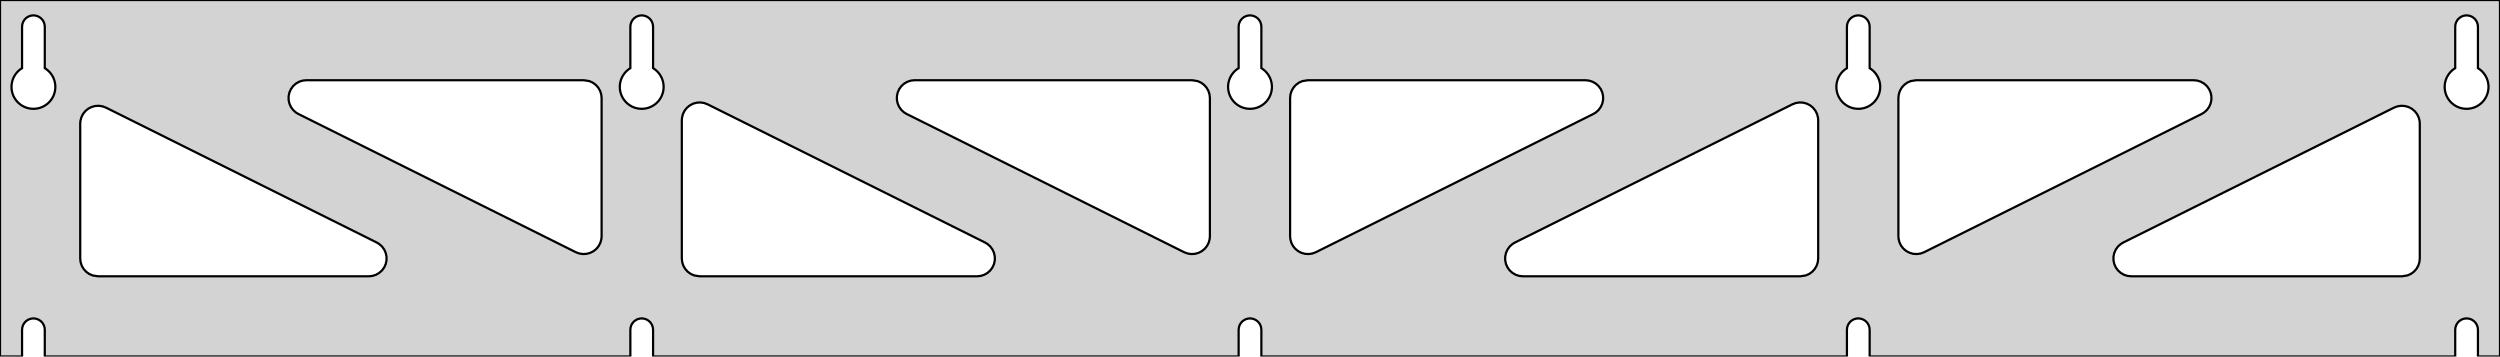 <?xml version="1.0" standalone="no"?>
<!DOCTYPE svg PUBLIC "-//W3C//DTD SVG 1.1//EN" "http://www.w3.org/Graphics/SVG/1.1/DTD/svg11.dtd">
<svg width="561mm" height="80mm" viewBox="0 -80 561 80" xmlns="http://www.w3.org/2000/svg" version="1.1">
<title>OpenSCAD Model</title>
<path d="
M 561,-80 L 0,-80 L 0,-0 L 4.95,-0 L 4.95,-6 L 5.006,-6.53
 L 5.17,-7.037 L 5.437,-7.499 L 5.794,-7.895 L 6.225,-8.208 L 6.712,-8.425 L 7.233,-8.536
 L 7.767,-8.536 L 8.288,-8.425 L 8.775,-8.208 L 9.206,-7.895 L 9.563,-7.499 L 9.83,-7.037
 L 9.994,-6.53 L 10.05,-6 L 10.05,-0 L 141.45,-0 L 141.45,-6 L 141.506,-6.53
 L 141.67,-7.037 L 141.937,-7.499 L 142.294,-7.895 L 142.725,-8.208 L 143.212,-8.425 L 143.733,-8.536
 L 144.267,-8.536 L 144.788,-8.425 L 145.275,-8.208 L 145.706,-7.895 L 146.063,-7.499 L 146.33,-7.037
 L 146.494,-6.53 L 146.55,-6 L 146.55,-0 L 277.95,-0 L 277.95,-6 L 278.006,-6.53
 L 278.17,-7.037 L 278.437,-7.499 L 278.794,-7.895 L 279.225,-8.208 L 279.712,-8.425 L 280.233,-8.536
 L 280.767,-8.536 L 281.288,-8.425 L 281.775,-8.208 L 282.206,-7.895 L 282.563,-7.499 L 282.83,-7.037
 L 282.994,-6.53 L 283.05,-6 L 283.05,-0 L 414.45,-0 L 414.45,-6 L 414.506,-6.53
 L 414.67,-7.037 L 414.937,-7.499 L 415.294,-7.895 L 415.725,-8.208 L 416.212,-8.425 L 416.733,-8.536
 L 417.267,-8.536 L 417.788,-8.425 L 418.275,-8.208 L 418.706,-7.895 L 419.063,-7.499 L 419.33,-7.037
 L 419.494,-6.53 L 419.55,-6 L 419.55,-0 L 550.95,-0 L 550.95,-6 L 551.006,-6.53
 L 551.17,-7.037 L 551.437,-7.499 L 551.794,-7.895 L 552.225,-8.208 L 552.712,-8.425 L 553.233,-8.536
 L 553.767,-8.536 L 554.288,-8.425 L 554.775,-8.208 L 555.206,-7.895 L 555.563,-7.499 L 555.83,-7.037
 L 555.994,-6.53 L 556.05,-6 L 556.05,-0 L 561,-0 z
M 6.986,-55.607 L 6.477,-55.688 L 5.98,-55.821 L 5.499,-56.005 L 5.04,-56.239 L 4.608,-56.52
 L 4.208,-56.844 L 3.844,-57.208 L 3.52,-57.608 L 3.239,-58.04 L 3.005,-58.499 L 2.821,-58.98
 L 2.688,-59.477 L 2.607,-59.986 L 2.58,-60.5 L 2.607,-61.014 L 2.688,-61.523 L 2.821,-62.02
 L 3.005,-62.501 L 3.239,-62.96 L 3.52,-63.392 L 3.844,-63.792 L 4.208,-64.156 L 4.608,-64.48
 L 4.95,-64.702 L 4.95,-74 L 5.006,-74.53 L 5.17,-75.037 L 5.437,-75.499 L 5.794,-75.895
 L 6.225,-76.208 L 6.712,-76.425 L 7.233,-76.536 L 7.767,-76.536 L 8.288,-76.425 L 8.775,-76.208
 L 9.206,-75.895 L 9.563,-75.499 L 9.83,-75.037 L 9.994,-74.53 L 10.05,-74 L 10.05,-64.702
 L 10.392,-64.48 L 10.792,-64.156 L 11.156,-63.792 L 11.48,-63.392 L 11.761,-62.96 L 11.995,-62.501
 L 12.179,-62.02 L 12.312,-61.523 L 12.393,-61.014 L 12.42,-60.5 L 12.393,-59.986 L 12.312,-59.477
 L 12.179,-58.98 L 11.995,-58.499 L 11.761,-58.04 L 11.48,-57.608 L 11.156,-57.208 L 10.792,-56.844
 L 10.392,-56.52 L 9.96,-56.239 L 9.501,-56.005 L 9.02,-55.821 L 8.523,-55.688 L 8.014,-55.607
 L 7.5,-55.58 z
M 143.486,-55.607 L 142.977,-55.688 L 142.48,-55.821 L 141.999,-56.005 L 141.54,-56.239 L 141.108,-56.52
 L 140.708,-56.844 L 140.344,-57.208 L 140.02,-57.608 L 139.739,-58.04 L 139.505,-58.499 L 139.321,-58.98
 L 139.188,-59.477 L 139.107,-59.986 L 139.08,-60.5 L 139.107,-61.014 L 139.188,-61.523 L 139.321,-62.02
 L 139.505,-62.501 L 139.739,-62.96 L 140.02,-63.392 L 140.344,-63.792 L 140.708,-64.156 L 141.108,-64.48
 L 141.45,-64.702 L 141.45,-74 L 141.506,-74.53 L 141.67,-75.037 L 141.937,-75.499 L 142.294,-75.895
 L 142.725,-76.208 L 143.212,-76.425 L 143.733,-76.536 L 144.267,-76.536 L 144.788,-76.425 L 145.275,-76.208
 L 145.706,-75.895 L 146.063,-75.499 L 146.33,-75.037 L 146.494,-74.53 L 146.55,-74 L 146.55,-64.702
 L 146.892,-64.48 L 147.292,-64.156 L 147.656,-63.792 L 147.98,-63.392 L 148.261,-62.96 L 148.495,-62.501
 L 148.679,-62.02 L 148.812,-61.523 L 148.893,-61.014 L 148.92,-60.5 L 148.893,-59.986 L 148.812,-59.477
 L 148.679,-58.98 L 148.495,-58.499 L 148.261,-58.04 L 147.98,-57.608 L 147.656,-57.208 L 147.292,-56.844
 L 146.892,-56.52 L 146.46,-56.239 L 146.001,-56.005 L 145.52,-55.821 L 145.023,-55.688 L 144.514,-55.607
 L 144,-55.58 z
M 279.986,-55.607 L 279.477,-55.688 L 278.98,-55.821 L 278.499,-56.005 L 278.04,-56.239 L 277.608,-56.52
 L 277.208,-56.844 L 276.844,-57.208 L 276.52,-57.608 L 276.239,-58.04 L 276.005,-58.499 L 275.821,-58.98
 L 275.688,-59.477 L 275.607,-59.986 L 275.58,-60.5 L 275.607,-61.014 L 275.688,-61.523 L 275.821,-62.02
 L 276.005,-62.501 L 276.239,-62.96 L 276.52,-63.392 L 276.844,-63.792 L 277.208,-64.156 L 277.608,-64.48
 L 277.95,-64.702 L 277.95,-74 L 278.006,-74.53 L 278.17,-75.037 L 278.437,-75.499 L 278.794,-75.895
 L 279.225,-76.208 L 279.712,-76.425 L 280.233,-76.536 L 280.767,-76.536 L 281.288,-76.425 L 281.775,-76.208
 L 282.206,-75.895 L 282.563,-75.499 L 282.83,-75.037 L 282.994,-74.53 L 283.05,-74 L 283.05,-64.702
 L 283.392,-64.48 L 283.792,-64.156 L 284.156,-63.792 L 284.48,-63.392 L 284.761,-62.96 L 284.995,-62.501
 L 285.179,-62.02 L 285.312,-61.523 L 285.393,-61.014 L 285.42,-60.5 L 285.393,-59.986 L 285.312,-59.477
 L 285.179,-58.98 L 284.995,-58.499 L 284.761,-58.04 L 284.48,-57.608 L 284.156,-57.208 L 283.792,-56.844
 L 283.392,-56.52 L 282.96,-56.239 L 282.501,-56.005 L 282.02,-55.821 L 281.523,-55.688 L 281.014,-55.607
 L 280.5,-55.58 z
M 416.486,-55.607 L 415.977,-55.688 L 415.48,-55.821 L 414.999,-56.005 L 414.54,-56.239 L 414.108,-56.52
 L 413.708,-56.844 L 413.344,-57.208 L 413.02,-57.608 L 412.739,-58.04 L 412.505,-58.499 L 412.321,-58.98
 L 412.188,-59.477 L 412.107,-59.986 L 412.08,-60.5 L 412.107,-61.014 L 412.188,-61.523 L 412.321,-62.02
 L 412.505,-62.501 L 412.739,-62.96 L 413.02,-63.392 L 413.344,-63.792 L 413.708,-64.156 L 414.108,-64.48
 L 414.45,-64.702 L 414.45,-74 L 414.506,-74.53 L 414.67,-75.037 L 414.937,-75.499 L 415.294,-75.895
 L 415.725,-76.208 L 416.212,-76.425 L 416.733,-76.536 L 417.267,-76.536 L 417.788,-76.425 L 418.275,-76.208
 L 418.706,-75.895 L 419.063,-75.499 L 419.33,-75.037 L 419.494,-74.53 L 419.55,-74 L 419.55,-64.702
 L 419.892,-64.48 L 420.292,-64.156 L 420.656,-63.792 L 420.98,-63.392 L 421.261,-62.96 L 421.495,-62.501
 L 421.679,-62.02 L 421.812,-61.523 L 421.893,-61.014 L 421.92,-60.5 L 421.893,-59.986 L 421.812,-59.477
 L 421.679,-58.98 L 421.495,-58.499 L 421.261,-58.04 L 420.98,-57.608 L 420.656,-57.208 L 420.292,-56.844
 L 419.892,-56.52 L 419.46,-56.239 L 419.001,-56.005 L 418.52,-55.821 L 418.023,-55.688 L 417.514,-55.607
 L 417,-55.58 z
M 552.986,-55.607 L 552.477,-55.688 L 551.98,-55.821 L 551.499,-56.005 L 551.04,-56.239 L 550.608,-56.52
 L 550.208,-56.844 L 549.844,-57.208 L 549.52,-57.608 L 549.239,-58.04 L 549.005,-58.499 L 548.821,-58.98
 L 548.688,-59.477 L 548.607,-59.986 L 548.58,-60.5 L 548.607,-61.014 L 548.688,-61.523 L 548.821,-62.02
 L 549.005,-62.501 L 549.239,-62.96 L 549.52,-63.392 L 549.844,-63.792 L 550.208,-64.156 L 550.608,-64.48
 L 550.95,-64.702 L 550.95,-74 L 551.006,-74.53 L 551.17,-75.037 L 551.437,-75.499 L 551.794,-75.895
 L 552.225,-76.208 L 552.712,-76.425 L 553.233,-76.536 L 553.767,-76.536 L 554.288,-76.425 L 554.775,-76.208
 L 555.206,-75.895 L 555.563,-75.499 L 555.83,-75.037 L 555.994,-74.53 L 556.05,-74 L 556.05,-64.702
 L 556.392,-64.48 L 556.792,-64.156 L 557.156,-63.792 L 557.48,-63.392 L 557.761,-62.96 L 557.995,-62.501
 L 558.179,-62.02 L 558.312,-61.523 L 558.393,-61.014 L 558.42,-60.5 L 558.393,-59.986 L 558.312,-59.477
 L 558.179,-58.98 L 557.995,-58.499 L 557.761,-58.04 L 557.48,-57.608 L 557.156,-57.208 L 556.792,-56.844
 L 556.392,-56.52 L 555.96,-56.239 L 555.501,-56.005 L 555.02,-55.821 L 554.523,-55.688 L 554.014,-55.607
 L 553.5,-55.58 z
M 292.839,-23.041 L 292.033,-23.265 L 291.291,-23.652 L 290.646,-24.184 L 290.126,-24.838 L 289.753,-25.587
 L 289.544,-26.396 L 289.5,-26.986 L 289.5,-58 L 289.587,-58.832 L 289.846,-59.627 L 290.264,-60.351
 L 290.823,-60.973 L 291.5,-61.464 L 292.264,-61.804 L 293.5,-62 L 355.755,-62 L 356.587,-61.913
 L 357.382,-61.654 L 358.106,-61.236 L 358.728,-60.676 L 359.219,-60 L 359.56,-59.236 L 359.733,-58.418
 L 359.733,-57.582 L 359.56,-56.764 L 359.219,-56 L 358.728,-55.324 L 358.106,-54.764 L 357.539,-54.42
 L 295.284,-23.406 L 294.5,-23.113 L 293.673,-22.99 z
M 266.5,-23.113 L 265.716,-23.406 L 203.461,-54.42 L 202.894,-54.764 L 202.272,-55.324 L 201.781,-56
 L 201.44,-56.764 L 201.267,-57.582 L 201.267,-58.418 L 201.44,-59.236 L 201.781,-60 L 202.272,-60.676
 L 202.894,-61.236 L 203.618,-61.654 L 204.413,-61.913 L 205.245,-62 L 267.5,-62 L 268.736,-61.804
 L 269.5,-61.464 L 270.177,-60.973 L 270.736,-60.351 L 271.154,-59.627 L 271.413,-58.832 L 271.5,-58
 L 271.5,-26.986 L 271.456,-26.396 L 271.247,-25.587 L 270.874,-24.838 L 270.354,-24.184 L 269.709,-23.652
 L 268.967,-23.265 L 268.161,-23.041 L 267.327,-22.99 z
M 429.339,-23.041 L 428.533,-23.265 L 427.791,-23.652 L 427.146,-24.184 L 426.626,-24.838 L 426.253,-25.587
 L 426.044,-26.396 L 426,-26.986 L 426,-58 L 426.087,-58.832 L 426.346,-59.627 L 426.764,-60.351
 L 427.323,-60.973 L 428,-61.464 L 428.764,-61.804 L 430,-62 L 492.255,-62 L 493.087,-61.913
 L 493.882,-61.654 L 494.606,-61.236 L 495.228,-60.676 L 495.719,-60 L 496.06,-59.236 L 496.233,-58.418
 L 496.233,-57.582 L 496.06,-56.764 L 495.719,-56 L 495.228,-55.324 L 494.606,-54.764 L 494.039,-54.42
 L 431.784,-23.406 L 431,-23.113 L 430.173,-22.99 z
M 130,-23.113 L 129.216,-23.406 L 66.961,-54.42 L 66.394,-54.764 L 65.772,-55.324 L 65.281,-56
 L 64.941,-56.764 L 64.767,-57.582 L 64.767,-58.418 L 64.941,-59.236 L 65.281,-60 L 65.772,-60.676
 L 66.394,-61.236 L 67.118,-61.654 L 67.913,-61.913 L 68.745,-62 L 131,-62 L 132.236,-61.804
 L 133,-61.464 L 133.677,-60.973 L 134.236,-60.351 L 134.654,-59.627 L 134.913,-58.832 L 135,-58
 L 135,-26.986 L 134.956,-26.396 L 134.747,-25.587 L 134.374,-24.838 L 133.854,-24.184 L 133.209,-23.652
 L 132.467,-23.265 L 131.661,-23.041 L 130.827,-22.99 z
M 341.745,-18 L 340.913,-18.087 L 340.118,-18.346 L 339.394,-18.764 L 338.772,-19.323 L 338.281,-20
 L 337.94,-20.764 L 337.767,-21.582 L 337.767,-22.418 L 337.94,-23.236 L 338.281,-24 L 338.772,-24.677
 L 339.394,-25.236 L 339.961,-25.58 L 402.216,-56.594 L 403,-56.886 L 403.827,-57.01 L 404.661,-56.959
 L 405.467,-56.735 L 406.209,-56.348 L 406.854,-55.816 L 407.374,-55.162 L 407.747,-54.413 L 407.956,-53.603
 L 408,-53.014 L 408,-22 L 407.913,-21.168 L 407.654,-20.373 L 407.236,-19.649 L 406.677,-19.027
 L 406,-18.536 L 405.236,-18.196 L 404,-18 z
M 157,-18 L 155.764,-18.196 L 155,-18.536 L 154.323,-19.027 L 153.764,-19.649 L 153.346,-20.373
 L 153.087,-21.168 L 153,-22 L 153,-53.014 L 153.044,-53.603 L 153.253,-54.413 L 153.626,-55.162
 L 154.146,-55.816 L 154.791,-56.348 L 155.533,-56.735 L 156.339,-56.959 L 157.173,-57.01 L 158,-56.886
 L 158.784,-56.594 L 221.039,-25.58 L 221.606,-25.236 L 222.228,-24.677 L 222.719,-24 L 223.06,-23.236
 L 223.233,-22.418 L 223.233,-21.582 L 223.06,-20.764 L 222.719,-20 L 222.228,-19.323 L 221.606,-18.764
 L 220.882,-18.346 L 220.087,-18.087 L 219.255,-18 z
M 22,-18 L 20.764,-18.196 L 20,-18.536 L 19.323,-19.027 L 18.764,-19.649 L 18.346,-20.373
 L 18.087,-21.168 L 18,-22 L 18,-52.266 L 18.044,-52.856 L 18.253,-53.666 L 18.626,-54.414
 L 19.146,-55.069 L 19.791,-55.601 L 20.533,-55.987 L 21.338,-56.211 L 22.173,-56.263 L 23,-56.139
 L 23.784,-55.847 L 84.539,-25.58 L 85.106,-25.236 L 85.728,-24.677 L 86.219,-24 L 86.559,-23.236
 L 86.733,-22.418 L 86.733,-21.582 L 86.559,-20.764 L 86.219,-20 L 85.728,-19.323 L 85.106,-18.764
 L 84.382,-18.346 L 83.587,-18.087 L 82.755,-18 z
M 478.245,-18 L 477.413,-18.087 L 476.618,-18.346 L 475.894,-18.764 L 475.272,-19.323 L 474.781,-20
 L 474.44,-20.764 L 474.267,-21.582 L 474.267,-22.418 L 474.44,-23.236 L 474.781,-24 L 475.272,-24.677
 L 475.894,-25.236 L 476.461,-25.58 L 537.216,-55.847 L 538,-56.139 L 538.827,-56.263 L 539.661,-56.211
 L 540.467,-55.987 L 541.209,-55.601 L 541.854,-55.069 L 542.374,-54.414 L 542.747,-53.666 L 542.956,-52.856
 L 543,-52.266 L 543,-22 L 542.913,-21.168 L 542.654,-20.373 L 542.236,-19.649 L 541.677,-19.027
 L 541,-18.536 L 540.236,-18.196 L 539,-18 z
" stroke="black" fill="lightgray" stroke-width="0.5"/>
</svg>
